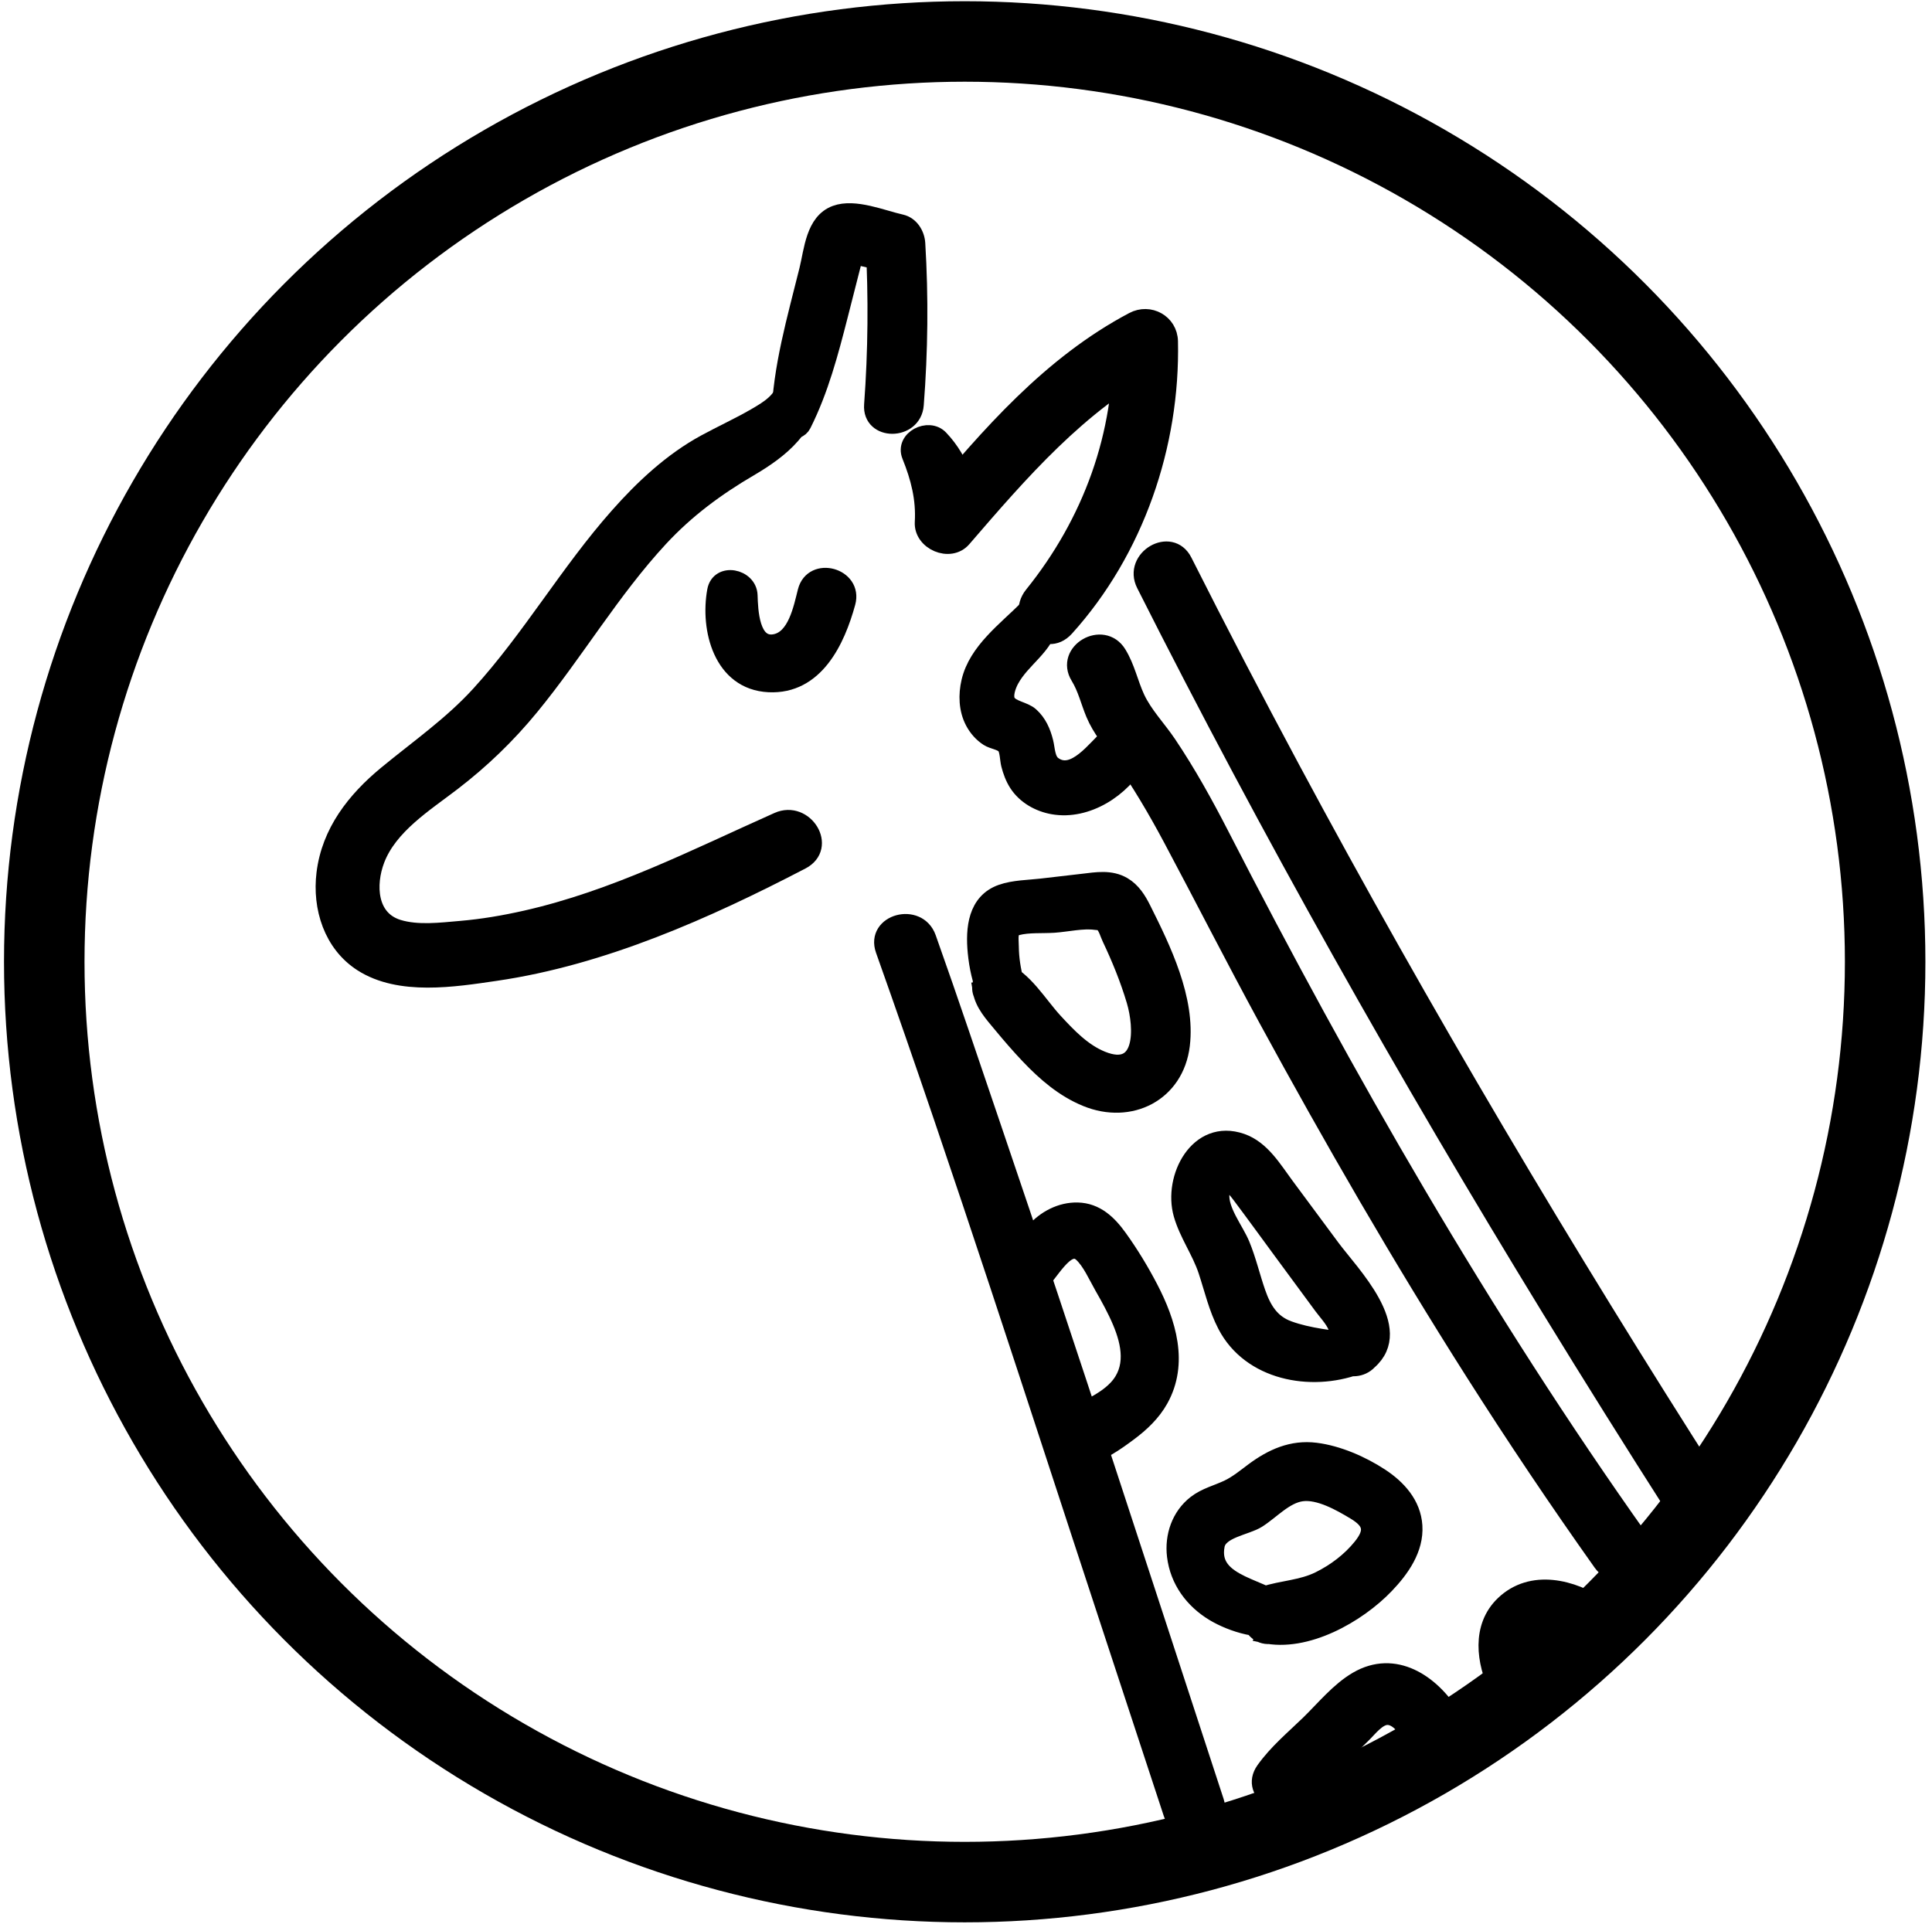 <svg xmlns="http://www.w3.org/2000/svg" width="240" height="239" viewBox="0 0 240 239"><g fill="none" fill-rule="evenodd" stroke="#000" transform="translate(5.498 5.152)"><path fill="#000" fill-rule="nonzero" stroke-width="2" d="M104.267 112.886C114.095 140.527 123.015 168.47 132.187 196.329 134.804 204.276 137.421 212.222 140.026 220.172 141.167 223.66 146.699 222.164 145.55 218.649 136.418 190.781 127.398 162.87 117.949 135.114 115.252 127.187 112.596 119.249 109.792 111.363 108.563 107.914 103.031 109.402 104.267 112.886L104.267 112.886ZM128.492 78.929C129.375 80.365 129.741 82 130.385 83.543 131.184 85.46 132.509 86.987 133.694 88.669 136.021 91.974 138.077 95.462 139.978 99.026 143.947 106.471 147.773 113.991 151.806 121.409 159.923 136.331 168.418 151.05 177.53 165.387 182.624 173.401 187.914 181.292 193.41 189.035 195.526 192.018 200.493 189.159 198.354 186.144 178.675 158.42 161.713 128.806 146.198 98.576 144.201 94.691 142.082 90.865 139.644 87.234 138.387 85.364 136.665 83.591 135.718 81.546 134.875 79.725 134.505 77.768 133.435 76.034 131.507 72.908 126.551 75.78 128.492 78.929L128.492 78.929ZM94.281 47.59C96.441 43.279 97.65 38.665 98.843 34.008 99.435 31.701 100.02 29.391 100.609 27.08 100.811 26.285 101.293 25.903 100.338 26.209 98.914 26.666 100.823 26.734 101.273 26.837 102.522 27.128 103.774 27.414 105.023 27.704 104.363 26.833 103.699 25.966 103.039 25.095 103.393 31.777 103.337 38.47 102.844 45.144 102.585 48.624 107.99 48.6 108.256 45.144 108.774 38.466 108.849 31.785 108.443 25.095 108.376 23.95 107.656 22.757 106.459 22.486 104.096 21.958 100.688 20.494 98.298 21.369 95.585 22.363 95.391 25.951 94.794 28.357 93.299 34.41 91.493 40.523 91.326 46.783 91.278 48.322 93.565 49.014 94.281 47.59L94.281 47.59Z"/><path fill="#000" fill-rule="nonzero" stroke-width="2" d="M92.153,42.543 C91.577,44.631 90.025,45.57 88.256,46.592 C86.227,47.761 84.108,48.727 82.055,49.845 C77.927,52.092 74.368,55.421 71.27,58.921 C65.049,65.936 60.348,74.153 54.025,81.081 C50.549,84.887 46.445,87.731 42.495,90.988 C38.582,94.217 35.448,98.194 34.815,103.357 C34.294,107.62 35.702,112.158 39.453,114.56 C44.154,117.567 50.887,116.477 56.077,115.718 C69.364,113.777 82.262,108.022 94.094,101.865 C97.522,100.08 94.512,95.247 91.111,96.767 C80.815,101.36 70.86,106.475 59.776,108.972 C57.115,109.573 54.431,110.03 51.714,110.261 C49.248,110.472 46.385,110.838 43.975,110.098 C40.304,108.972 40.113,104.765 41.29,101.674 C42.893,97.471 47.3,94.73 50.712,92.113 C54.343,89.33 57.564,86.223 60.464,82.688 C66.036,75.895 70.51,68.223 76.491,61.764 C79.784,58.209 83.491,55.469 87.659,53.027 C91.358,50.855 95.466,47.757 95.013,42.933 C94.862,41.37 92.615,40.869 92.153,42.543 L92.153,42.543 Z"/><path fill="#000" fill-rule="nonzero" stroke-width="2" d="M83.348 68.235C82.481 72.992 84.108 79.558 89.998 79.852 95.828 80.146 98.477 74.459 99.773 69.73 100.688 66.394 95.454 64.954 94.595 68.303 94.066 70.371 93.362 74.153 90.757 74.634 87.81 75.175 87.671 70.653 87.611 68.816 87.536 66.481 83.805 65.729 83.348 68.235L83.348 68.235ZM107.541 51.48C108.634 54.188 109.31 56.809 109.139 59.736 108.996 62.198 112.508 63.717 114.151 61.812 121.262 53.567 128.579 45.072 138.327 39.89 136.796 39.011 135.269 38.136 133.738 37.257 134.004 48.831 129.987 59.744 122.749 68.724 120.414 71.62 124.332 75.772 126.925 72.9 135.599 63.291 140.109 50.135 139.835 37.257 139.783 34.887 137.297 33.535 135.245 34.625 124.964 40.065 117.344 48.875 109.994 57.664 111.665 58.356 113.335 59.048 115.006 59.74 115.177 55.87 113.987 52.1 111.311 49.284 109.851 47.737 106.674 49.328 107.541 51.48L107.541 51.48ZM136.661 67.463C152.164 98.226 169.102 128.253 187.09 157.628 192.161 165.904 197.316 174.133 202.541 182.31 204.522 185.408 209.478 182.537 207.485 179.419 188.908 150.354 171.278 120.681 154.975 90.28 150.41 81.765 145.951 73.194 141.604 64.568 139.946 61.279 135.002 64.174 136.661 67.463L136.661 67.463Z"/><path fill="#000" fill-rule="nonzero" stroke-width="2" d="M122.053 70.446C119.432 73.087 115.821 75.704 114.93 79.514 114.54 81.169 114.592 83.002 115.399 84.529 115.829 85.344 116.453 86.06 117.233 86.557 117.857 86.955 118.943 87.035 119.349 87.599 119.711 88.105 119.707 89.226 119.858 89.827 120.072 90.67 120.379 91.509 120.856 92.241 121.846 93.764 123.552 94.718 125.314 95.025 129.538 95.764 133.949 92.889 135.949 89.246 137.309 86.772 134.243 84.684 132.211 86.359 130.652 87.643 127.911 91.72 125.35 89.815 124.555 89.222 124.571 87.914 124.348 87.027 124.034 85.762 123.525 84.597 122.542 83.718 121.747 83.002 120.164 82.907 119.663 82.028 119.237 81.28 119.73 79.995 120.084 79.339 121.504 76.71 124.36 75.29 125.048 72.188 125.418 70.49 123.358 69.13 122.053 70.446L122.053 70.446ZM122.204 120.979C121.007 118.35 120.092 115.376 120.064 112.472 120.053 111.347 119.802 110.344 120.876 110.054 122.228 109.688 124.046 109.831 125.445 109.736 127.008 109.629 129.053 109.155 130.592 109.382 131.431 109.505 130.962 109.112 131.546 109.696 131.94 110.094 132.163 110.921 132.397 111.41 133.587 113.92 134.652 116.533 135.444 119.197 136.426 122.514 136.657 128.572 131.395 126.44 129.049 125.489 127.231 123.572 125.545 121.751 123.521 119.563 121.798 116.437 118.963 115.304 116.74 114.417 115.097 118.255 117.32 119.201 117.452 119.257 117.261 119.166 117.543 119.488 117.881 119.87 118.203 120.263 118.533 120.653 118.832 121.003 119.13 121.357 119.428 121.707 119.551 121.854 120.072 122.522 119.941 122.292 120.621 123.497 122.475 122.415 121.795 121.206 121.958 121.492 121.699 120.852 121.659 120.737 121.5 120.263 121.345 119.786 121.186 119.313 121.039 118.871 120.92 118.402 120.741 117.973 120.482 117.356 120.558 117.161 120.45 117.925 119.078 117.925 117.706 117.925 116.334 117.925 116.6 119.583 117.809 120.876 118.851 122.137 119.957 123.473 121.091 124.793 122.288 126.05 124.356 128.222 126.631 130.186 129.435 131.332 134.911 133.575 140.586 130.723 141.31 124.698 141.998 118.963 138.976 112.759 136.486 107.779 135.905 106.614 135.205 105.488 134.052 104.812 132.469 103.886 130.727 104.2 129.005 104.403 127.291 104.602 125.573 104.8 123.859 104.999 122.268 105.182 120.454 105.186 118.923 105.719 115.725 106.833 115.435 110.225 115.714 113.148 116.068 116.851 117.296 120.053 119.774 122.844 121.023 124.256 122.88 122.467 122.204 120.979ZM123.469 154.458C124.833 153.536 126.925 148.906 128.838 150.609 129.912 151.567 130.719 153.424 131.435 154.673 132.246 156.085 133.05 157.549 133.686 159.048 134.855 161.812 135.436 164.898 133.221 167.281 131.387 169.249 128.707 169.898 126.786 171.671 124.797 173.505 126.941 176.273 129.224 175.859 131.169 175.509 133.205 174.046 134.768 172.88 136.287 171.751 137.699 170.415 138.63 168.744 141.167 164.206 139.596 159.151 137.357 154.852 136.227 152.685 134.951 150.581 133.523 148.596 132.242 146.814 130.691 145.303 128.361 145.247 124.209 145.148 120.442 149.411 121.202 153.532 121.373 154.482 122.689 154.983 123.469 154.458L123.469 154.458ZM162.655 161.454C160.042 161.16 157.051 160.854 154.574 159.951 152.43 159.171 151.432 157.493 150.716 155.429 150.028 153.456 149.567 151.416 148.767 149.479 147.996 147.614 146.043 145.247 146.226 143.148 146.262 142.738 146.488 141.752 147.025 141.648 147.164 141.62 148.218 142.921 148.501 143.299 150.263 145.645 151.985 148.023 153.723 150.386 155.389 152.645 157.051 154.908 158.718 157.167 159.358 158.038 160.4 159.08 160.619 160.177 160.758 160.869 161.044 159.509 160.364 160.798 160.122 161.255 159.967 161.768 160.014 162.285 160.329 165.706 164.954 165.674 165.312 162.285 165.316 162.238 165.324 162.19 165.328 162.142 165.069 162.771 164.807 163.399 164.548 164.027 169.269 159.939 162.361 153.074 159.959 149.829 158.058 147.264 156.161 144.703 154.26 142.137 152.74 140.089 151.273 137.552 148.731 136.669 143.279 134.78 139.982 141.171 141.282 145.725 141.986 148.191 143.549 150.306 144.353 152.736 145.104 155.007 145.633 157.366 146.747 159.505 149.789 165.356 157.302 166.74 163.093 164.616 164.843 163.972 164.465 161.657 162.655 161.454ZM154.148 194.536C152.016 191.883 144.655 191.887 145.641 186.844 146.015 184.935 149.288 184.601 150.74 183.69 152.43 182.628 154.152 180.648 156.216 180.373 158.368 180.083 160.997 181.586 162.782 182.66 164.862 183.909 165.125 185.078 163.57 187.007 162.182 188.725 160.376 190.085 158.408 191.068 156.169 192.185 153.81 192.181 151.499 192.941 148.326 193.987 149.65 198.974 152.887 197.98 152.931 197.968 152.979 197.952 153.023 197.94 154.987 197.339 155.699 194.281 153.635 193.267 153.595 193.247 153.556 193.227 153.512 193.207 152.84 194.798 152.168 196.393 151.499 197.984 156.741 199.153 163.164 195.494 166.668 191.835 168.581 189.835 170.383 187.309 170.196 184.414 170.021 181.698 168.179 179.685 166.004 178.257 163.677 176.734 160.706 175.438 157.946 175.092 154.983 174.722 152.51 175.851 150.183 177.577 149.185 178.321 148.206 179.136 147.081 179.681 145.705 180.345 144.241 180.671 143.012 181.63 141.02 183.177 140.173 185.702 140.467 188.164 140.833 191.219 142.67 193.708 145.279 195.275 147.487 196.6 151.408 197.88 153.862 196.763 154.769 196.337 154.653 195.168 154.148 194.536ZM156.479 217.619C157.481 216.219 158.877 215.141 160.122 213.976 161.379 212.802 162.58 211.573 163.816 210.384 164.576 209.657 165.694 208.117 166.907 208.157 168.243 208.201 169.293 209.835 169.909 210.814 171.866 213.928 176.826 211.056 174.853 207.923 172.312 203.878 167.762 200.792 163.069 203.528 160.798 204.848 158.941 207.151 157.075 208.964 155.138 210.842 153.11 212.52 151.531 214.727 149.384 217.73 154.347 220.594 156.479 217.619L156.479 217.619ZM185.48 201.845C185.014 200.883 184.386 199.157 185.229 198.242 186.581 196.775 189.381 198.644 190.543 199.435 193.601 201.511 196.468 196.552 193.434 194.492 189.855 192.062 184.772 190.777 181.276 194.114 178.281 196.974 178.898 201.364 180.532 204.741 182.143 208.05 187.082 205.15 185.48 201.845L185.48 201.845Z"/><circle cx="114.341" cy="114.341" r="114.341" stroke-width="10"/></g></svg>